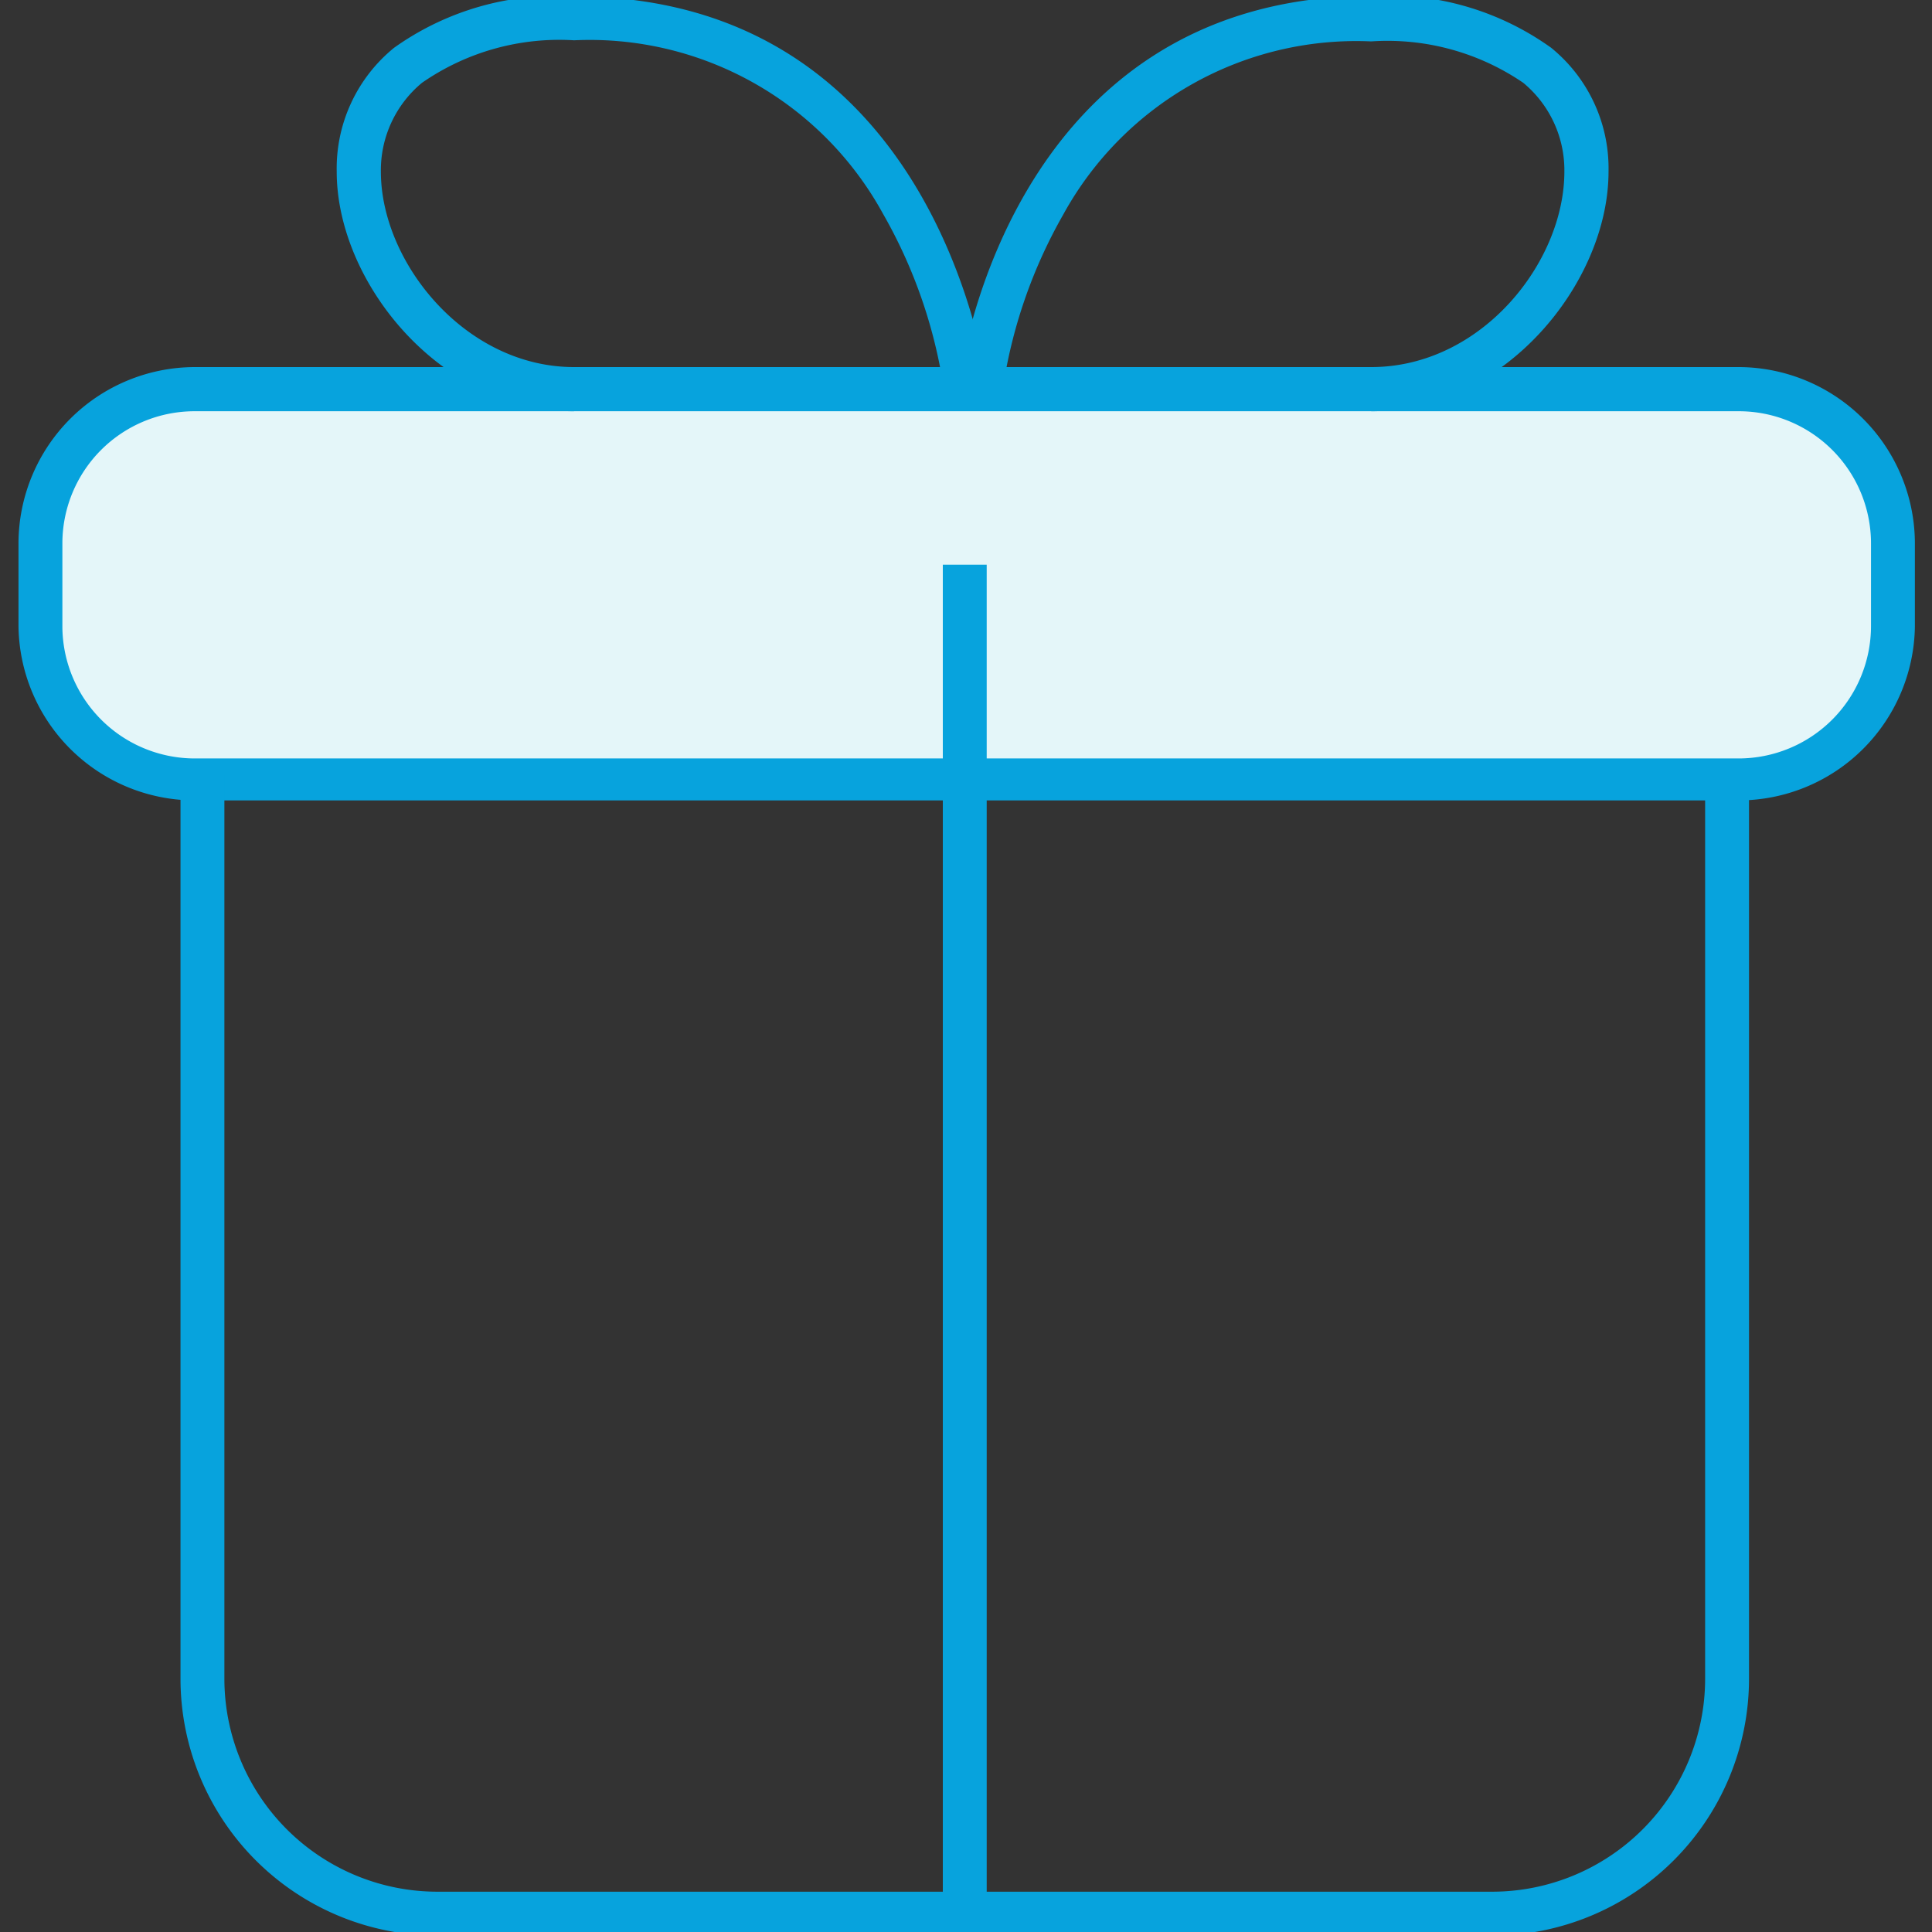 <svg id="Layer_1" data-name="Layer 1" xmlns="http://www.w3.org/2000/svg" viewBox="0 0 70 70"><rect x="0" y="0" width="70" height="70" fill="#333333" stroke="none"/><defs><style>.cls-1{fill:#e4f6f9;}.cls-2{fill:#07a3dd;}</style></defs><title>ICON_benefit</title><rect class="cls-1" x="1.47" y="14.1" width="67.06" height="14.14" rx="5.26" ry="5.26"/><path class="cls-2" d="M63,29H7.05A6.39,6.39,0,0,1,.67,22.66v-3A6.4,6.4,0,0,1,7.05,13.3H63a6.4,6.4,0,0,1,6.38,6.39v3A6.39,6.39,0,0,1,63,29ZM7.05,14.9a4.79,4.79,0,0,0-4.79,4.79v3a4.8,4.8,0,0,0,4.79,4.79H63a4.8,4.8,0,0,0,4.79-4.79v-3A4.79,4.79,0,0,0,63,14.9Z"/><path class="cls-2" d="M54.07,70.13H15.84a9.31,9.31,0,0,1-9.3-9.3V28.07H8.13V60.83a7.72,7.72,0,0,0,7.71,7.71H54.07a7.72,7.72,0,0,0,7.71-7.71V28.07h1.59V60.83A9.31,9.31,0,0,1,54.07,70.13Z"/><rect class="cls-2" x="34.16" y="20.46" width="1.59" height="48.87"/><path class="cls-2" d="M20.8,14.9c-4.84,0-8.6-4.67-8.6-8.68a5.63,5.63,0,0,1,2.08-4.49A10.13,10.13,0,0,1,20.8-.13c13.29,0,14.93,14,15,14.15l-1.59.17a18.16,18.16,0,0,0-2.22-6.45A12.11,12.11,0,0,0,20.8,1.46,8.72,8.72,0,0,0,15.29,3,4.11,4.11,0,0,0,13.8,6.22c0,3.28,3.05,7.08,7,7.08Z"/><path class="cls-2" d="M49.68,14.9V13.3c4,0,7-3.8,7-7.08A4.11,4.11,0,0,0,55.19,3a8.72,8.72,0,0,0-5.51-1.5A12.11,12.11,0,0,0,38.52,7.78a18.15,18.15,0,0,0-2.2,6.4L34.73,14c0-.15,1.66-14.15,15-14.15A10.13,10.13,0,0,1,56.2,1.73a5.63,5.63,0,0,1,2.08,4.49C58.28,10.23,54.52,14.9,49.68,14.9Z"/></svg>